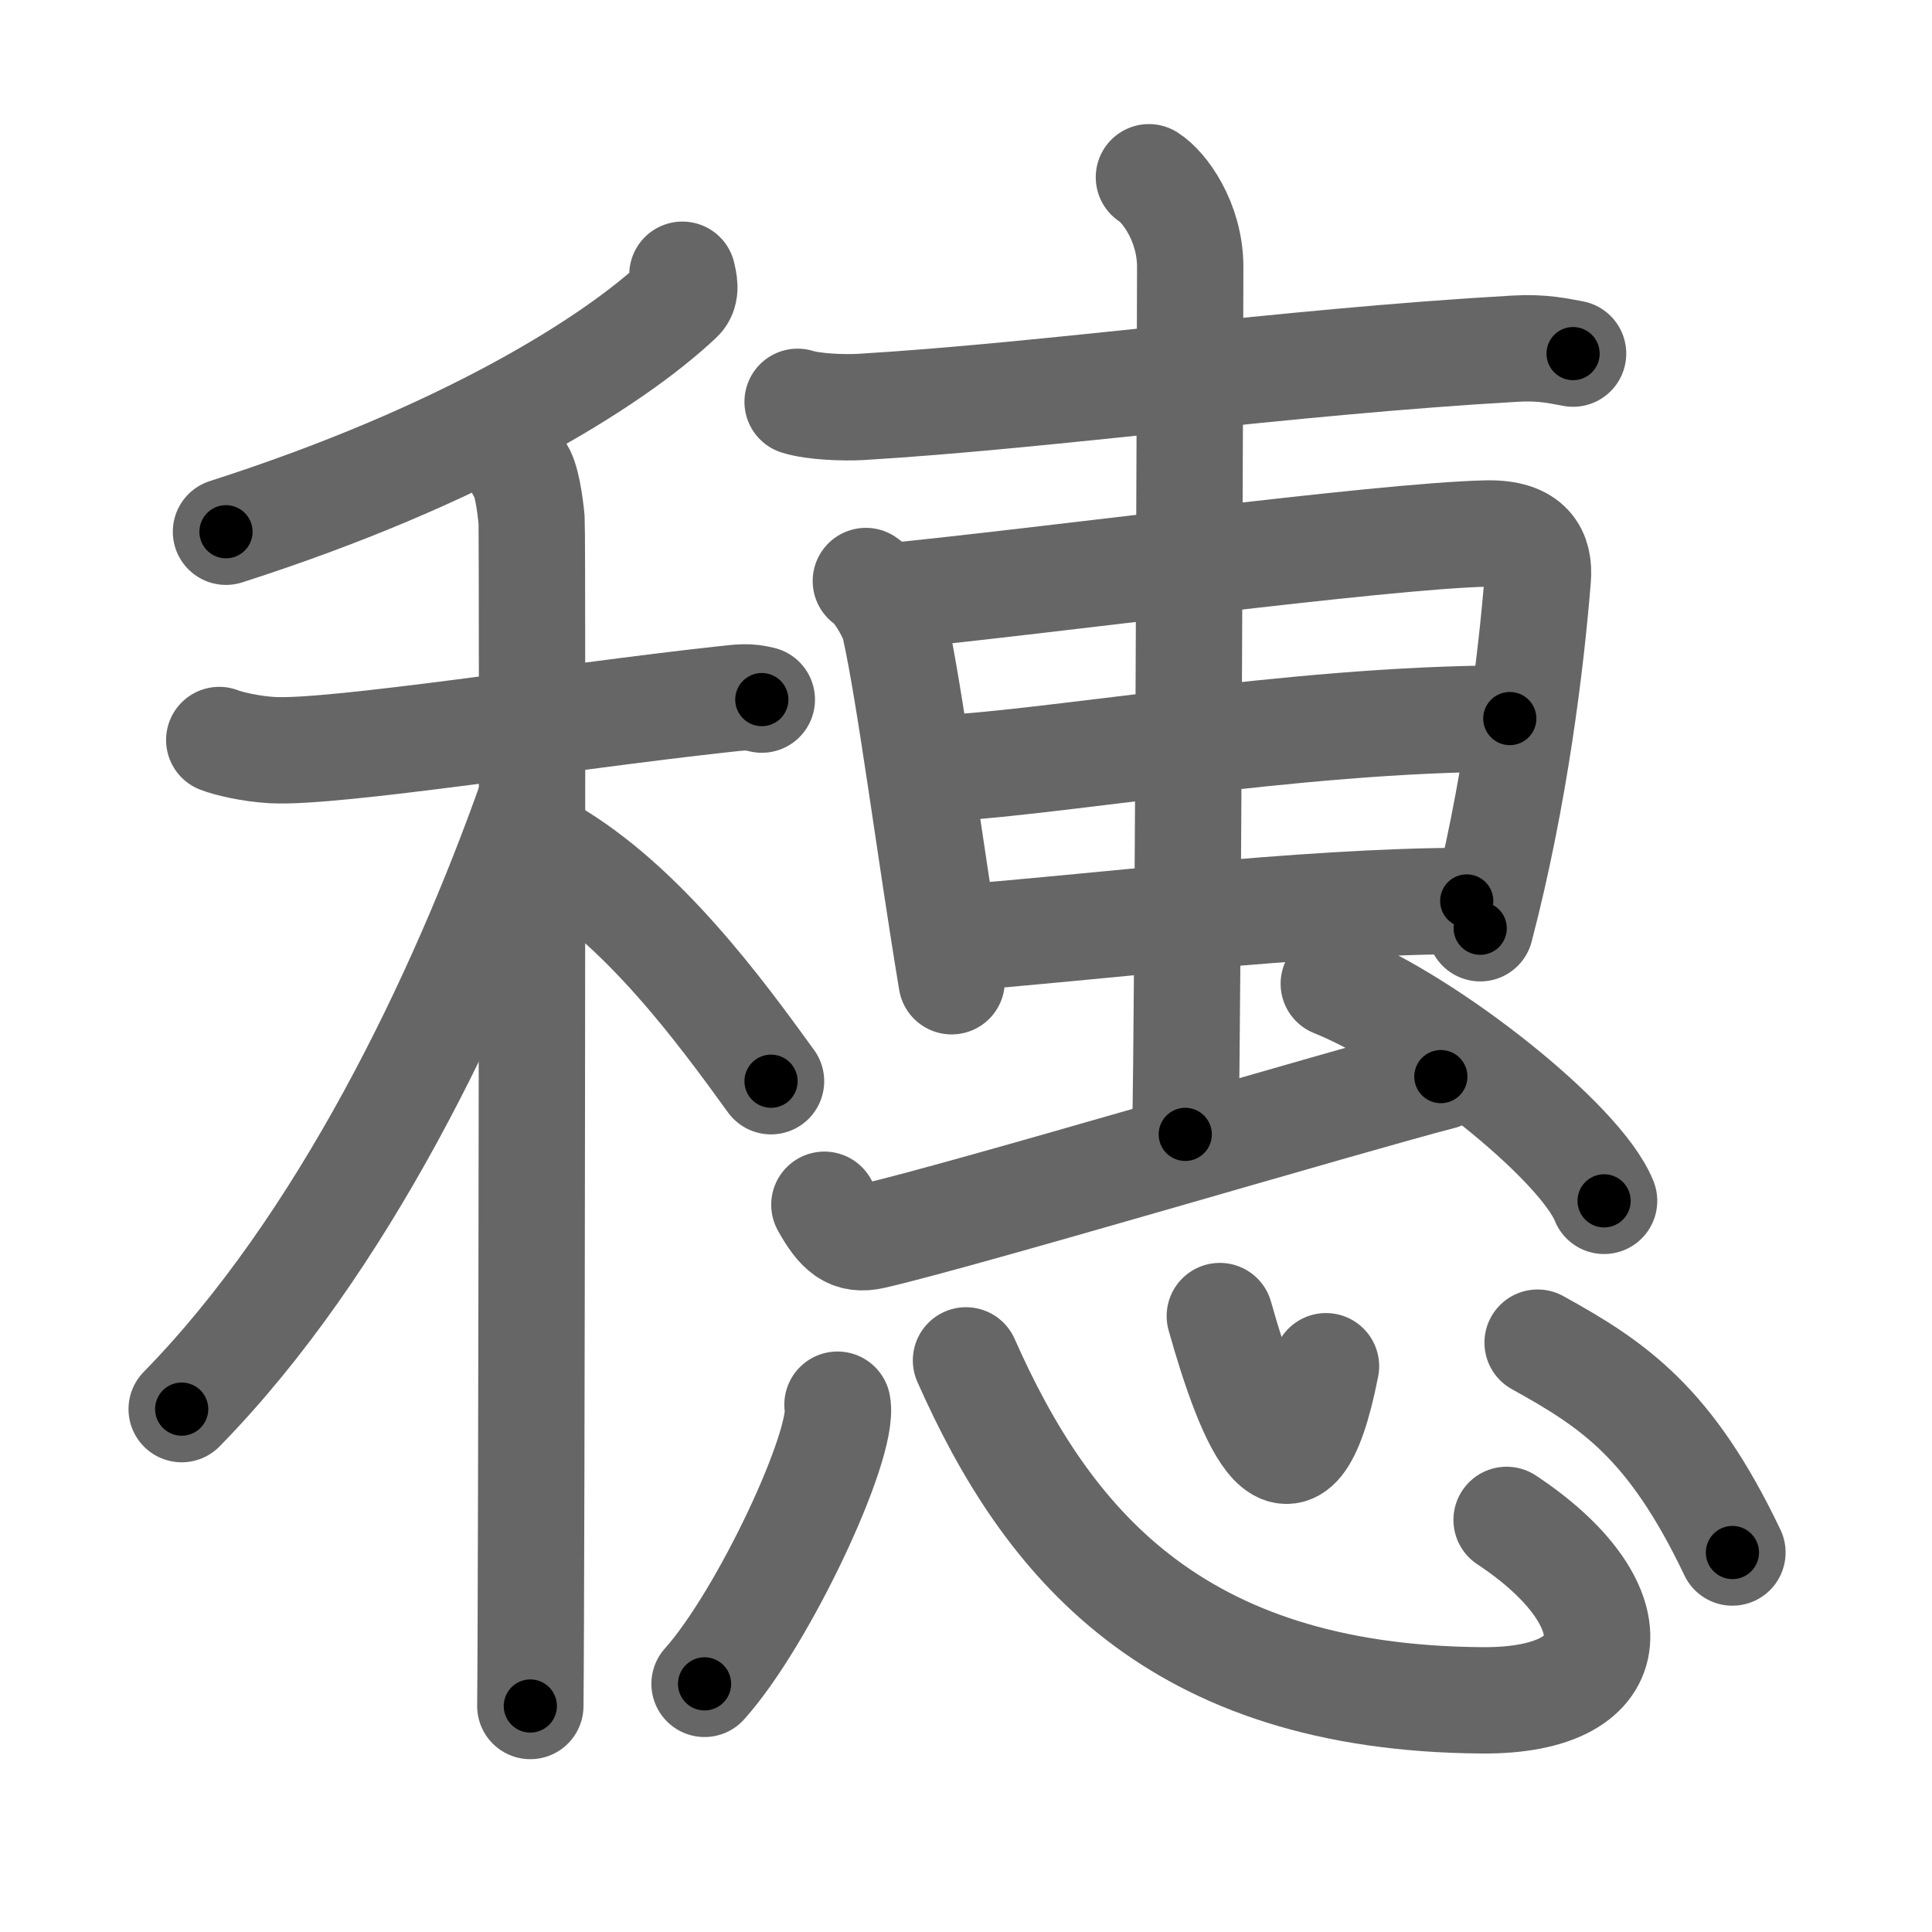 <svg xmlns="http://www.w3.org/2000/svg" viewBox="0 0 109 109" id="7a57"><g fill="none" stroke="#666" stroke-width="6" stroke-linecap="round" stroke-linejoin="round"><g><g><g><path d="M38.5,15.5c0.07,0.34,0.27,0.98-0.15,1.37C34.5,20.5,26,25.75,12.75,30" /></g><g><path d="M12.37,41.75c0.47,0.19,1.74,0.5,3,0.57c3.47,0.19,16.58-1.9,25.25-2.85c1.26-0.14,1.57-0.19,2.36,0" /><path d="M29.33,26.5c0.37,0.43,0.58,1.95,0.66,2.82c0.07,0.87,0,61.51-0.07,66.93" /><path d="M30,45c-4,11.31-10.69,25.25-19.75,34.5" /><path d="M31,48c5.24,3.03,9.68,9.1,12.5,13" /></g></g><g><g><g><path d="M45,22.67c0.93,0.29,2.63,0.34,3.55,0.29c10.83-0.65,23.81-2.54,36.95-3.29c1.54-0.09,2.47,0.14,3.25,0.28" /></g><g><path d="M48.85,32.78c0.66,0.42,1.5,1.97,1.62,2.52c0.89,3.98,1.97,12.54,3.22,20.06" /><path d="M50.04,33.66c8.85-0.86,27.78-3.42,33.82-3.56c2.5-0.06,3.01,1.17,2.9,2.52c-0.37,4.61-1.27,12.18-3.25,19.75" /><path d="M52.25,43.39c6.62-0.19,20.46-2.85,32.93-2.85" /><path d="M54.06,52.91c7.09-0.52,19.46-2.08,28.69-2.08" /></g><g><path d="M64.82,10c0.85,0.53,2.33,2.5,2.33,5.07c0,1.08-0.11,42.24-0.28,48.93" /></g><path d="M46.51,67.97c0.83,1.49,1.46,2.05,2.74,1.76c4.92-1.12,26.85-7.65,32.04-8.99" /><path d="M75.25,55.5c5.38,2.16,13.9,8.89,15.25,12.25" /></g><g><path d="M47.25,79.25c0.42,2.22-4.17,12.04-7.5,15.75" /><path d="M54.5,76.75c4.52,10.2,11.68,19.06,29.12,19.18c8.41,0.06,8.4-5.54,1.38-10.18" /><path d="M68.82,74.25c1.7,6.05,4.17,12.09,5.99,2.83" /><path d="M86.75,75.75c4.29,2.37,7.5,4.52,10.99,11.84" /></g></g></g></g><g fill="none" stroke="#000" stroke-width="3" stroke-linecap="round" stroke-linejoin="round"><path d="M38.5,15.5c0.07,0.34,0.27,0.98-0.15,1.37C34.5,20.5,26,25.75,12.75,30" stroke-dasharray="30.419" stroke-dashoffset="30.419"><animate attributeName="stroke-dashoffset" values="30.419;30.419;0" dur="0.304s" fill="freeze" begin="0s;7a57.click" /></path><path d="M12.37,41.75c0.47,0.19,1.74,0.5,3,0.57c3.47,0.19,16.58-1.9,25.25-2.85c1.26-0.14,1.57-0.19,2.36,0" stroke-dasharray="30.863" stroke-dashoffset="30.863"><animate attributeName="stroke-dashoffset" values="30.863" fill="freeze" begin="7a57.click" /><animate attributeName="stroke-dashoffset" values="30.863;30.863;0" keyTimes="0;0.496;1" dur="0.613s" fill="freeze" begin="0s;7a57.click" /></path><path d="M29.33,26.5c0.37,0.43,0.58,1.95,0.66,2.82c0.07,0.87,0,61.51-0.07,66.93" stroke-dasharray="69.853" stroke-dashoffset="69.853"><animate attributeName="stroke-dashoffset" values="69.853" fill="freeze" begin="7a57.click" /><animate attributeName="stroke-dashoffset" values="69.853;69.853;0" keyTimes="0;0.539;1" dur="1.138s" fill="freeze" begin="0s;7a57.click" /></path><path d="M30,45c-4,11.31-10.69,25.25-19.75,34.5" stroke-dasharray="40.044" stroke-dashoffset="40.044"><animate attributeName="stroke-dashoffset" values="40.044" fill="freeze" begin="7a57.click" /><animate attributeName="stroke-dashoffset" values="40.044;40.044;0" keyTimes="0;0.74;1" dur="1.538s" fill="freeze" begin="0s;7a57.click" /></path><path d="M31,48c5.24,3.03,9.68,9.1,12.5,13" stroke-dasharray="18.165" stroke-dashoffset="18.165"><animate attributeName="stroke-dashoffset" values="18.165" fill="freeze" begin="7a57.click" /><animate attributeName="stroke-dashoffset" values="18.165;18.165;0" keyTimes="0;0.894;1" dur="1.72s" fill="freeze" begin="0s;7a57.click" /></path><path d="M45,22.67c0.93,0.29,2.63,0.34,3.55,0.29c10.83-0.65,23.81-2.54,36.95-3.29c1.54-0.09,2.47,0.14,3.25,0.28" stroke-dasharray="43.949" stroke-dashoffset="43.949"><animate attributeName="stroke-dashoffset" values="43.949" fill="freeze" begin="7a57.click" /><animate attributeName="stroke-dashoffset" values="43.949;43.949;0" keyTimes="0;0.797;1" dur="2.159s" fill="freeze" begin="0s;7a57.click" /></path><path d="M48.85,32.78c0.66,0.42,1.5,1.97,1.62,2.52c0.89,3.98,1.97,12.54,3.22,20.06" stroke-dasharray="23.358" stroke-dashoffset="23.358"><animate attributeName="stroke-dashoffset" values="23.358" fill="freeze" begin="7a57.click" /><animate attributeName="stroke-dashoffset" values="23.358;23.358;0" keyTimes="0;0.902;1" dur="2.393s" fill="freeze" begin="0s;7a57.click" /></path><path d="M50.04,33.66c8.85-0.86,27.78-3.42,33.82-3.56c2.5-0.06,3.01,1.17,2.9,2.52c-0.37,4.61-1.27,12.18-3.25,19.75" stroke-dasharray="58.571" stroke-dashoffset="58.571"><animate attributeName="stroke-dashoffset" values="58.571" fill="freeze" begin="7a57.click" /><animate attributeName="stroke-dashoffset" values="58.571;58.571;0" keyTimes="0;0.803;1" dur="2.979s" fill="freeze" begin="0s;7a57.click" /></path><path d="M52.25,43.39c6.62-0.19,20.46-2.85,32.93-2.85" stroke-dasharray="33.073" stroke-dashoffset="33.073"><animate attributeName="stroke-dashoffset" values="33.073" fill="freeze" begin="7a57.click" /><animate attributeName="stroke-dashoffset" values="33.073;33.073;0" keyTimes="0;0.9;1" dur="3.31s" fill="freeze" begin="0s;7a57.click" /></path><path d="M54.06,52.91c7.09-0.52,19.46-2.08,28.69-2.08" stroke-dasharray="28.776" stroke-dashoffset="28.776"><animate attributeName="stroke-dashoffset" values="28.776" fill="freeze" begin="7a57.click" /><animate attributeName="stroke-dashoffset" values="28.776;28.776;0" keyTimes="0;0.92;1" dur="3.598s" fill="freeze" begin="0s;7a57.click" /></path><path d="M64.82,10c0.85,0.53,2.33,2.5,2.33,5.07c0,1.08-0.11,42.24-0.28,48.93" stroke-dasharray="54.705" stroke-dashoffset="54.705"><animate attributeName="stroke-dashoffset" values="54.705" fill="freeze" begin="7a57.click" /><animate attributeName="stroke-dashoffset" values="54.705;54.705;0" keyTimes="0;0.868;1" dur="4.145s" fill="freeze" begin="0s;7a57.click" /></path><path d="M46.51,67.97c0.83,1.49,1.46,2.05,2.74,1.76c4.92-1.12,26.85-7.65,32.04-8.99" stroke-dasharray="36.858" stroke-dashoffset="36.858"><animate attributeName="stroke-dashoffset" values="36.858" fill="freeze" begin="7a57.click" /><animate attributeName="stroke-dashoffset" values="36.858;36.858;0" keyTimes="0;0.918;1" dur="4.514s" fill="freeze" begin="0s;7a57.click" /></path><path d="M75.25,55.5c5.38,2.16,13.9,8.89,15.25,12.25" stroke-dasharray="19.838" stroke-dashoffset="19.838"><animate attributeName="stroke-dashoffset" values="19.838" fill="freeze" begin="7a57.click" /><animate attributeName="stroke-dashoffset" values="19.838;19.838;0" keyTimes="0;0.958;1" dur="4.712s" fill="freeze" begin="0s;7a57.click" /></path><path d="M47.25,79.25c0.42,2.22-4.17,12.04-7.5,15.75" stroke-dasharray="17.661" stroke-dashoffset="17.661"><animate attributeName="stroke-dashoffset" values="17.661" fill="freeze" begin="7a57.click" /><animate attributeName="stroke-dashoffset" values="17.661;17.661;0" keyTimes="0;0.964;1" dur="4.889s" fill="freeze" begin="0s;7a57.click" /></path><path d="M54.5,76.75c4.52,10.2,11.68,19.06,29.12,19.18c8.41,0.06,8.4-5.54,1.38-10.18" stroke-dasharray="54.217" stroke-dashoffset="54.217"><animate attributeName="stroke-dashoffset" values="54.217" fill="freeze" begin="7a57.click" /><animate attributeName="stroke-dashoffset" values="54.217;54.217;0" keyTimes="0;0.9;1" dur="5.431s" fill="freeze" begin="0s;7a57.click" /></path><path d="M68.82,74.25c1.7,6.05,4.17,12.09,5.99,2.83" stroke-dasharray="14.252" stroke-dashoffset="14.252"><animate attributeName="stroke-dashoffset" values="14.252" fill="freeze" begin="7a57.click" /><animate attributeName="stroke-dashoffset" values="14.252;14.252;0" keyTimes="0;0.974;1" dur="5.574s" fill="freeze" begin="0s;7a57.click" /></path><path d="M86.75,75.75c4.29,2.37,7.5,4.52,10.99,11.84" stroke-dasharray="16.503" stroke-dashoffset="16.503"><animate attributeName="stroke-dashoffset" values="16.503" fill="freeze" begin="7a57.click" /><animate attributeName="stroke-dashoffset" values="16.503;16.503;0" keyTimes="0;0.971;1" dur="5.739s" fill="freeze" begin="0s;7a57.click" /></path></g></svg>